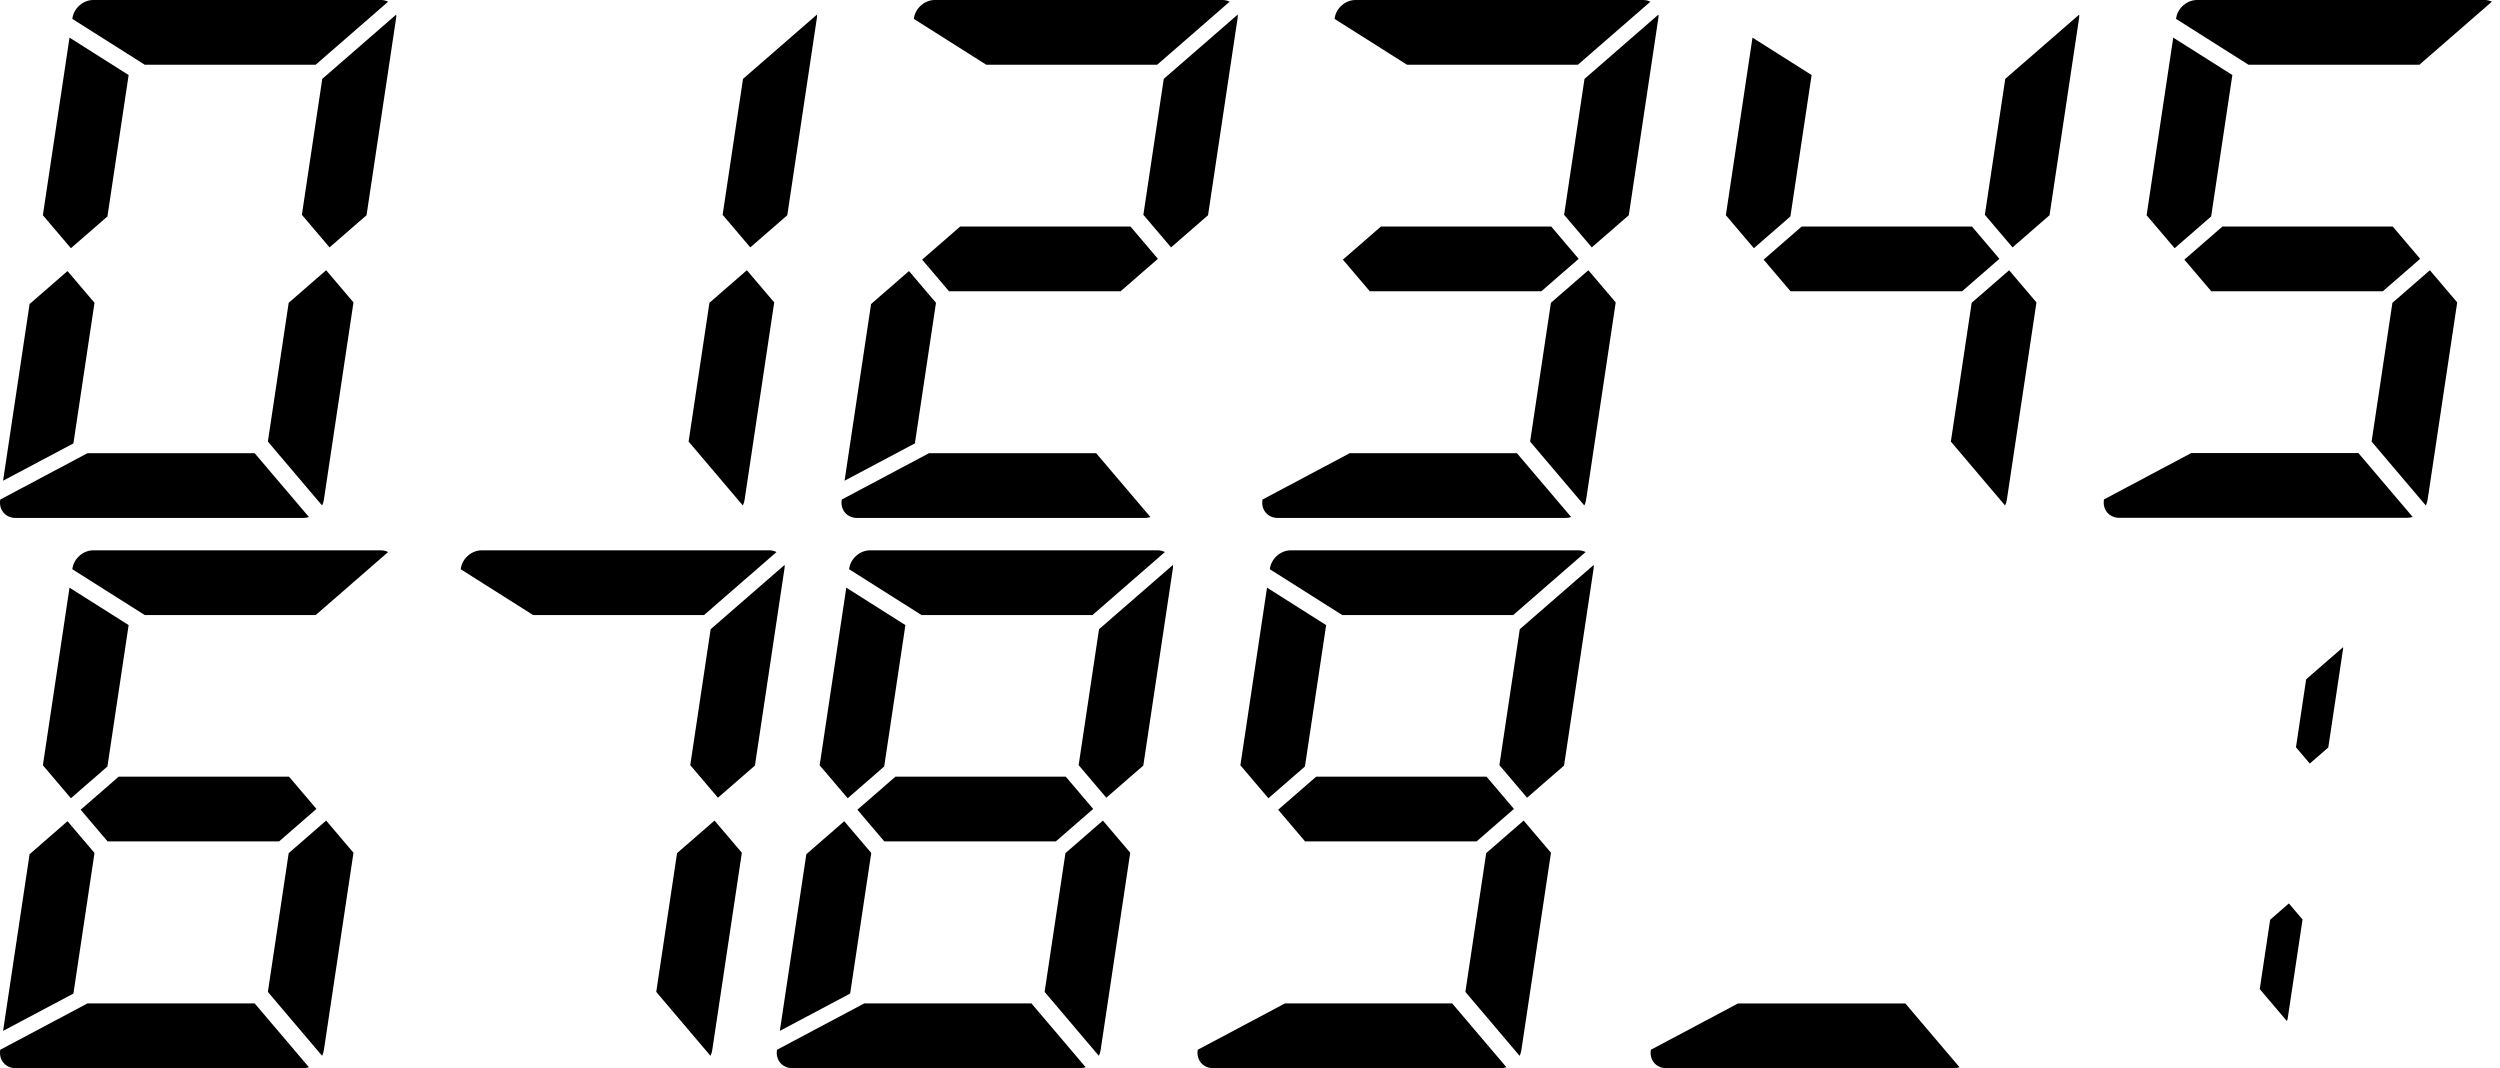 <?xml version="1.0" encoding="UTF-8" standalone="no"?>
<!-- Created with Inkscape (http://www.inkscape.org/) -->
<svg id="svg3845" xmlns:rdf="http://www.w3.org/1999/02/22-rdf-syntax-ns#" xmlns="http://www.w3.org/2000/svg" height="330" width="772.44" version="1.1" xmlns:cc="http://creativecommons.org/ns#" xmlns:dc="http://purl.org/dc/elements/1.1/">
<title id="title3174">seven segments digits</title>
<g id="layer1" transform="translate(282.439,-782.362)">
<g id="2" transform="translate(-23.96,-110)">
<path id="path4419" fill="#000" d="m30.344,892.36c-3.092,0-5.966,2.484-6.428,5.562l-0.042,0.281,22.377,14.156h52.812l22.389-19.469c-0.671-0.337-1.444-0.531-2.295-0.531h-88.812z"/>
<path id="path4417" fill="#000" d="m123.95,896.86-22.856,19.875-6.3,42,8.553,10.062,11.428-9.938,9.141-60.938c0.055-0.364,0.05-0.718,0.034-1.062z"/>
<path id="path4411" fill="none" d="m102.29,975.86-11.572,10.062-6.431,42.875,16.756,19.75c0.266-0.551,0.452-1.137,0.544-1.75l9.15-61-8.447-9.938z"/>
<path id="path4409" fill="#000" d="m99.286,972.33-8.473-9.969-52.625,0-11.752,10.219,8.314,9.781,53,0,11.536-10.031z"/>
<path id="path4405" fill="#000" d="m22.375,976.11-11.716,10.188-8.189,54.594,21.73-11.531,6.516-43.438-8.341-9.812z"/>
<path id="path4401" fill="none" d="m23.434,969.05,11.284-9.812,6.553-43.688-18.266-11.562-8.231,54.875,8.659,10.188z"/>
<path id="rect3855" fill="#000" d="m28.531,1032.4-26.928,14.312-0.019,0.125c-0.462,3.079,1.667,5.562,4.759,5.562h88.813c0.624,0,1.236-0.095,1.823-0.281l-16.761-19.719h-51.688z"/>
</g>
<g id="3" transform="translate(-3.96,-110)">
<path id="path4469" fill="#000" d="m140.34,892.36c-3.092,0-5.966,2.484-6.428,5.562l-0.042,0.281,22.377,14.156h52.812l22.389-19.469c-0.671-0.337-1.444-0.531-2.295-0.531h-88.812z"/>
<path id="path4471" fill="#000" d="m233.95,896.86-22.856,19.875-6.3,42,8.553,10.062,11.428-9.938,9.141-60.938c0.055-0.364,0.05-0.718,0.034-1.062z"/>
<path id="path4473" fill="#000" d="m212.29,975.86-11.572,10.062-6.431,42.875,16.756,19.75c0.266-0.551,0.452-1.137,0.544-1.75l9.15-61-8.447-9.938z"/>
<path id="path4475" fill="#000" d="m209.29,972.33-8.473-9.969-52.625,0-11.752,10.219,8.314,9.781,53,0,11.536-10.031z"/>
<path id="path4477" fill="none" d="m132.38,976.11-11.716,10.188-8.189,54.594,21.73-11.531,6.516-43.438-8.341-9.812z"/>
<path id="path4479" fill="none" d="m133.43,969.05,11.284-9.812,6.553-43.688-18.266-11.562-8.231,54.875,8.659,10.188z"/>
<path id="path4481" fill="#000" d="m138.53,1032.4-26.928,14.312-0.019,0.125c-0.462,3.079,1.667,5.562,4.759,5.562h88.812c0.624,0,1.236-0.095,1.823-0.281l-16.761-19.719h-51.688z"/>
</g>
<g id="1" transform="translate(-43.96,-110)">
<path id="path4497" fill="none" d="m-79.656,892.36c-3.092,0-5.966,2.484-6.428,5.562l-0.042,0.281,22.377,14.156h52.812l22.389-19.469c-0.671-0.337-1.444-0.531-2.295-0.531h-88.812z"/>
<path id="path4499" fill="#000" d="m13.95,896.86-22.856,19.875-6.3,42,8.553,10.062,11.428-9.938,9.141-60.938c0.055-0.364,0.05-0.718,0.034-1.062z"/>
<path id="path4501" fill="#000" d="m-7.713,975.86-11.572,10.062-6.431,42.875,16.756,19.75c0.266-0.551,0.452-1.137,0.544-1.75l9.15-61-8.447-9.938z"/>
<path id="path4503" fill="none" d="m-10.714,972.33-8.473-9.969-52.625,0-11.752,10.219,8.314,9.781,53,0,11.536-10.031z"/>
<path id="path4505" fill="none" d="m-87.625,976.11-11.716,10.188-8.189,54.594,21.73-11.531,6.516-43.438-8.341-9.812z"/>
<path id="path4507" fill="none" d="m-86.566,969.05,11.284-9.812,6.553-43.688-18.266-11.562-8.231,54.875,8.659,10.188z"/>
<path id="path4509" fill="none" d="m-81.469,1032.4-26.928,14.312-0.019,0.125c-0.462,3.079,1.667,5.562,4.759,5.562h88.812c0.624,0,1.236-0.095,1.823-0.281l-16.761-19.719h-51.688z"/>
</g>
<g id="7" transform="translate(-28.46,-110)">
<path id="path4525" fill="#000" d="m-105.16,1062.4c-3.092,0-5.966,2.484-6.428,5.562l-0.042,0.281,22.377,14.156h52.812l22.389-19.469c-0.671-0.337-1.444-0.531-2.295-0.531h-88.812z"/>
<path id="path4527" fill="#000" d="m-11.55,1066.9-22.856,19.875-6.3,42,8.553,10.062,11.428-9.938,9.141-60.938c0.055-0.364,0.05-0.718,0.034-1.062z"/>
<path id="path4529" fill="#000" d="m-33.213,1145.9-11.572,10.062-6.431,42.875,16.756,19.75c0.266-0.551,0.452-1.137,0.544-1.75l9.15-61-8.447-9.938z"/>
<path id="path4531" fill="none" d="m-36.214,1142.3-8.473-9.969-52.625,0-11.752,10.219,8.314,9.781,53,0,11.536-10.031z"/>
<path id="path4533" fill="none" d="m-113.12,1146.1-11.716,10.188-8.189,54.594,21.73-11.531,6.516-43.438-8.341-9.812z"/>
<path id="path4535" fill="none" d="m-112.07,1139,11.284-9.812,6.553-43.688-18.266-11.562-8.231,54.875,8.659,10.188z"/>
<path id="path4537" fill="none" d="m-106.97,1202.4-26.928,14.312-0.019,0.125c-0.462,3.079,1.667,5.562,4.759,5.562h88.812c0.624,0,1.236-0.095,1.823-0.281l-16.761-19.719h-51.687z"/>
</g>
<g id="8" fill="#000" transform="translate(-18.46,-110)">
<path id="path4539" d="m4.844,1062.4c-3.092,0-5.966,2.484-6.428,5.562l-0.042,0.281,22.377,14.156h52.812l22.389-19.469c-0.671-0.337-1.444-0.531-2.295-0.531h-88.813z"/>
<path id="path4541" d="m98.45,1066.9-22.856,19.875-6.3,42,8.553,10.062,11.428-9.938,9.141-60.938c0.055-0.364,0.05-0.718,0.034-1.062z"/>
<path id="path4543" d="m76.787,1145.9-11.572,10.062-6.431,42.875,16.756,19.75c0.266-0.551,0.452-1.137,0.544-1.75l9.15-61-8.447-9.938z"/>
<path id="path4545" d="m73.786,1142.3-8.473-9.969-52.625,0-11.752,10.219,8.314,9.781,53,0,11.536-10.031z"/>
<path id="path4547" d="m-3.125,1146.1-11.716,10.188-8.189,54.594,21.73-11.531,6.516-43.438-8.341-9.812z"/>
<path id="path4549" d="m-2.066,1139,11.284-9.812,6.553-43.688-18.266-11.562-8.231,54.875,8.659,10.188z"/>
<path id="path4551" d="m3.031,1202.4-26.928,14.312-0.019,0.125c-0.462,3.079,1.667,5.562,4.759,5.562h88.812c0.624,0,1.236-0.095,1.823-0.281l-16.761-19.719h-51.688z"/>
</g>
<g id="9" transform="translate(1.54,-110)">
<path id="path4553" fill="#000" d="m114.84,1062.4c-3.092,0-5.966,2.484-6.428,5.562l-0.042,0.281,22.377,14.156h52.812l22.389-19.469c-0.671-0.337-1.444-0.531-2.295-0.531h-88.812z"/>
<path id="path4555" fill="#000" d="m208.45,1066.9-22.856,19.875-6.3,42,8.553,10.062,11.428-9.938,9.141-60.938c0.055-0.364,0.05-0.718,0.034-1.062z"/>
<path id="path4557" fill="#000" d="m186.79,1145.9-11.572,10.062-6.431,42.875,16.756,19.75c0.266-0.551,0.452-1.137,0.544-1.75l9.15-61-8.447-9.938z"/>
<path id="path4559" fill="#000" d="m183.79,1142.3-8.473-9.969-52.625,0-11.752,10.219,8.314,9.781,53,0,11.536-10.031z"/>
<path id="path4561" fill="none" d="m106.88,1146.1-11.716,10.188-8.189,54.594,21.73-11.531,6.516-43.438-8.341-9.812z"/>
<path id="path4563" fill="#000" d="m107.93,1139,11.284-9.812,6.553-43.688-18.266-11.562-8.231,54.875,8.659,10.188z"/>
<path id="path4565" fill="#000" d="m113.03,1202.4-26.928,14.312-0.019,0.125c-0.462,3.079,1.667,5.562,4.759,5.562h88.812c0.624,0,1.236-0.095,1.823-0.281l-16.761-19.719h-51.688z"/>
</g>
<g id="underscore" transform="translate(97.561,-160)">
<path id="path4567" fill="none" d="m158.82,1112.4c-3.092,0-5.966,2.484-6.428,5.562l-0.042,0.281,22.377,14.156h52.812l22.389-19.469c-0.671-0.337-1.444-0.531-2.295-0.531h-88.812z"/>
<path id="path4569" fill="none" d="m252.43,1116.9-22.856,19.875-6.3,42,8.553,10.062,11.428-9.938,9.141-60.938c0.055-0.364,0.05-0.718,0.034-1.062z"/>
<path id="path4571" fill="none" d="m230.77,1195.9-11.572,10.062-6.431,42.875,16.756,19.75c0.266-0.551,0.452-1.137,0.544-1.75l9.15-61-8.447-9.938z"/>
<path id="path4573" fill="none" d="m227.76,1192.3-8.473-9.969-52.625,0-11.752,10.219,8.314,9.781,53,0,11.536-10.031z"/>
<path id="path4575" fill="none" d="m150.85,1196.1-11.716,10.188-8.189,54.594,21.73-11.531,6.516-43.438-8.341-9.812z"/>
<path id="path4577" fill="none" d="m151.91,1189,11.284-9.812,6.553-43.688-18.266-11.562-8.231,54.875,8.659,10.188z"/>
<path id="path4579" fill="#000" d="m157.01,1252.4-26.928,14.312-0.019,0.125c-0.462,3.079,1.667,5.562,4.759,5.562h88.812c0.624,0,1.236-0.095,1.823-0.281l-16.761-19.719h-51.688z"/>
</g>
<g id="5">
<path id="path4511" fill="#000" d="m396.38,782.36c-3.092,0-5.966,2.484-6.428,5.562l-0.042,0.281,22.377,14.156h52.812l22.389-19.469c-0.671-0.337-1.444-0.531-2.295-0.531h-88.812z"/>
<path id="path4513" fill="none" d="m489.99,786.86-22.856,19.875-6.3,42,8.553,10.062,11.428-9.938,9.141-60.938c0.055-0.364,0.05-0.718,0.034-1.062z"/>
<path id="path4515" fill="#000" d="m468.33,865.86-11.572,10.062-6.431,42.875,16.756,19.75c0.266-0.551,0.452-1.137,0.544-1.75l9.15-61-8.447-9.938z"/>
<path id="path4517" fill="#000" d="m465.33,862.33-8.473-9.969-52.625,0-11.752,10.219,8.314,9.781,53,0,11.536-10.031z"/>
<path id="path4519" fill="none" d="m388.41,866.11-11.716,10.188-8.189,54.594,21.73-11.531,6.516-43.438-8.341-9.812z"/>
<path id="path4521" fill="#000" d="m389.47,859.05,11.284-9.812,6.553-43.688-18.266-11.562-8.231,54.875,8.659,10.188z"/>
<path id="path4523" fill="#000" d="m394.57,922.36-26.928,14.312-0.019,0.125c-0.462,3.079,1.667,5.562,4.759,5.562h88.812c0.624,0,1.236-0.095,1.823-0.281l-16.761-19.719h-51.688z"/>
</g>
<g id="0" transform="translate(-63.96,-110)">
<path id="path4595" fill="#000" d="m-189.66,892.36c-3.092,0-5.966,2.484-6.428,5.562l-0.042,0.281,22.377,14.156h52.812l22.389-19.469c-0.671-0.337-1.444-0.531-2.295-0.531h-88.812z"/>
<path id="path4597" fill="#000" d="m-96.05,896.86-22.856,19.875-6.3,42,8.553,10.062,11.428-9.938,9.141-60.938c0.055-0.364,0.05-0.718,0.034-1.062z"/>
<path id="path4599" fill="#000" d="m-117.71,975.86-11.572,10.062-6.431,42.875,16.756,19.75c0.266-0.551,0.452-1.137,0.544-1.75l9.15-61-8.447-9.938z"/>
<path id="path4601" fill="none" d="m-120.71,972.33-8.473-9.969-52.625,0-11.752,10.219,8.314,9.781,53,0,11.536-10.031z"/>
<path id="path4603" fill="#000" d="m-197.62,976.11-11.716,10.188-8.189,54.594,21.73-11.531,6.516-43.438-8.341-9.812z"/>
<path id="path4605" fill="#000" d="m-196.57,969.05,11.284-9.812,6.553-43.688-18.266-11.562-8.231,54.875,8.659,10.188z"/>
<path id="path4607" fill="#000" d="m-191.47,1032.4-26.928,14.312-0.019,0.125c-0.462,3.079,1.667,5.562,4.759,5.562h88.812c0.624,0,1.236-0.095,1.823-0.281l-16.761-19.719h-51.688z"/>
</g>
<g id="6" transform="translate(-38.46,-110)">
<path id="path4609" fill="#000" d="m-215.16,1062.4c-3.092,0-5.966,2.484-6.428,5.562l-0.042,0.281,22.377,14.156h52.812l22.389-19.469c-0.671-0.337-1.444-0.531-2.295-0.531h-88.812z"/>
<path id="path4611" fill="none" d="m-121.55,1066.9-22.856,19.875-6.3,42,8.553,10.062,11.428-9.938,9.141-60.938c0.055-0.364,0.05-0.718,0.034-1.062z"/>
<path id="path4613" fill="#000" d="m-143.21,1145.9-11.572,10.062-6.431,42.875,16.756,19.75c0.266-0.551,0.452-1.137,0.544-1.75l9.15-61-8.447-9.938z"/>
<path id="path4615" fill="#000" d="m-146.21,1142.3-8.473-9.969-52.625,0-11.752,10.219,8.314,9.781,53,0,11.536-10.031z"/>
<path id="path4617" fill="#000" d="m-223.12,1146.1-11.716,10.188-8.189,54.594,21.73-11.531,6.516-43.438-8.341-9.812z"/>
<path id="path4619" fill="#000" d="m-222.07,1139,11.284-9.812,6.553-43.688-18.266-11.562-8.231,54.875,8.659,10.188z"/>
<path id="path4621" fill="#000" d="m-216.97,1202.4-26.928,14.312-0.019,0.125c-0.462,3.079,1.667,5.562,4.759,5.562h88.812c0.624,0,1.236-0.095,1.823-0.281l-16.761-19.719h-51.688z"/>
</g>
<g id="colon" transform="translate(10,-9.4824218e-6)">
<path id="path4581" fill="none" d="m370.88,952.36c-3.092,0-5.966,2.484-6.428,5.562l-0.042,0.281,22.377,14.156h52.812l22.389-19.469c-0.671-0.337-1.444-0.531-2.295-0.531h-88.812z"/>
<path id="path4583" fill="none" d="m479.99,956.86-22.856,19.875-6.3,42,8.553,10.062,11.428-9.938,9.141-60.938c0.055-0.364,0.05-0.718,0.034-1.062z"/>
<path id="path4585" fill="none" d="m458.33,1035.9-11.572,10.062-6.431,42.875,16.756,19.75c0.266-0.551,0.452-1.137,0.544-1.75l9.15-61-8.447-9.938z"/>
<path id="path4587" fill="none" d="m455.33,1032.3-8.473-9.969-52.625,0-11.752,10.219,8.314,9.781,53,0,11.536-10.031z"/>
<path id="path4589" fill="none" d="m378.41,1036.1-11.716,10.188-8.189,54.594,21.73-11.531,6.516-43.438-8.341-9.812z"/>
<path id="path4591" fill="none" d="m379.47,1029,11.284-9.812,6.553-43.688-18.266-11.562-8.231,54.875,8.659,10.188z"/>
<path id="path4593" fill="none" d="m384.57,1092.4-26.928,14.312-0.019,0.125c-0.462,3.079,1.667,5.562,4.759,5.562h88.812c0.624,0,1.236-0.095,1.823-0.281l-16.761-19.719h-51.688z"/>
<path id="path4663" fill="#000" d="m414.77,1061.5-5.786,5.031-3.216,21.438,8.378,9.875c0.133-0.275,0.226-0.569,0.272-0.875l4.575-30.5-4.223-4.969zm16.765-79.188-11.428,9.938-3.15,21,4.277,5.031,5.714-4.969,4.57-30.469c0.027-0.182,0.025-0.359,0.017-0.531z"/>
</g>
<g id="4">
<path id="path3144" fill="none" d="m266.38,782.36c-3.092,0-5.966,2.484-6.428,5.562l-0.042,0.281,22.377,14.156h52.812l22.389-19.469c-0.671-0.337-1.444-0.531-2.295-0.531h-88.812z"/>
<path id="path3146" fill="#000" d="m359.99,786.86-22.856,19.875-6.3,42,8.553,10.062,11.428-9.938,9.141-60.938c0.055-0.364,0.05-0.718,0.034-1.062z"/>
<path id="path3148" fill="#000" d="m338.33,865.86-11.572,10.062-6.431,42.875,16.756,19.75c0.266-0.551,0.452-1.137,0.544-1.75l9.15-61-8.447-9.938z"/>
<path id="path3150" fill="#000" d="m335.33,862.33-8.473-9.969-52.625,0-11.752,10.219,8.314,9.781,53,0,11.536-10.031z"/>
<path id="path3152" fill="none" d="m258.41,866.11-11.716,10.188-8.189,54.594,21.73-11.531,6.516-43.438-8.341-9.812z"/>
<path id="path3154" fill="#000" d="m259.47,859.05,11.284-9.812,6.553-43.688-18.266-11.562-8.231,54.875,8.659,10.188z"/>
<path id="path3156" fill="none" d="m264.57,922.36-26.928,14.312-0.019,0.125c-0.462,3.079,1.667,5.562,4.759,5.562h88.812c0.624,0,1.236-0.095,1.823-0.281l-16.761-19.719h-51.688z"/>
</g>
</g>
</svg>
